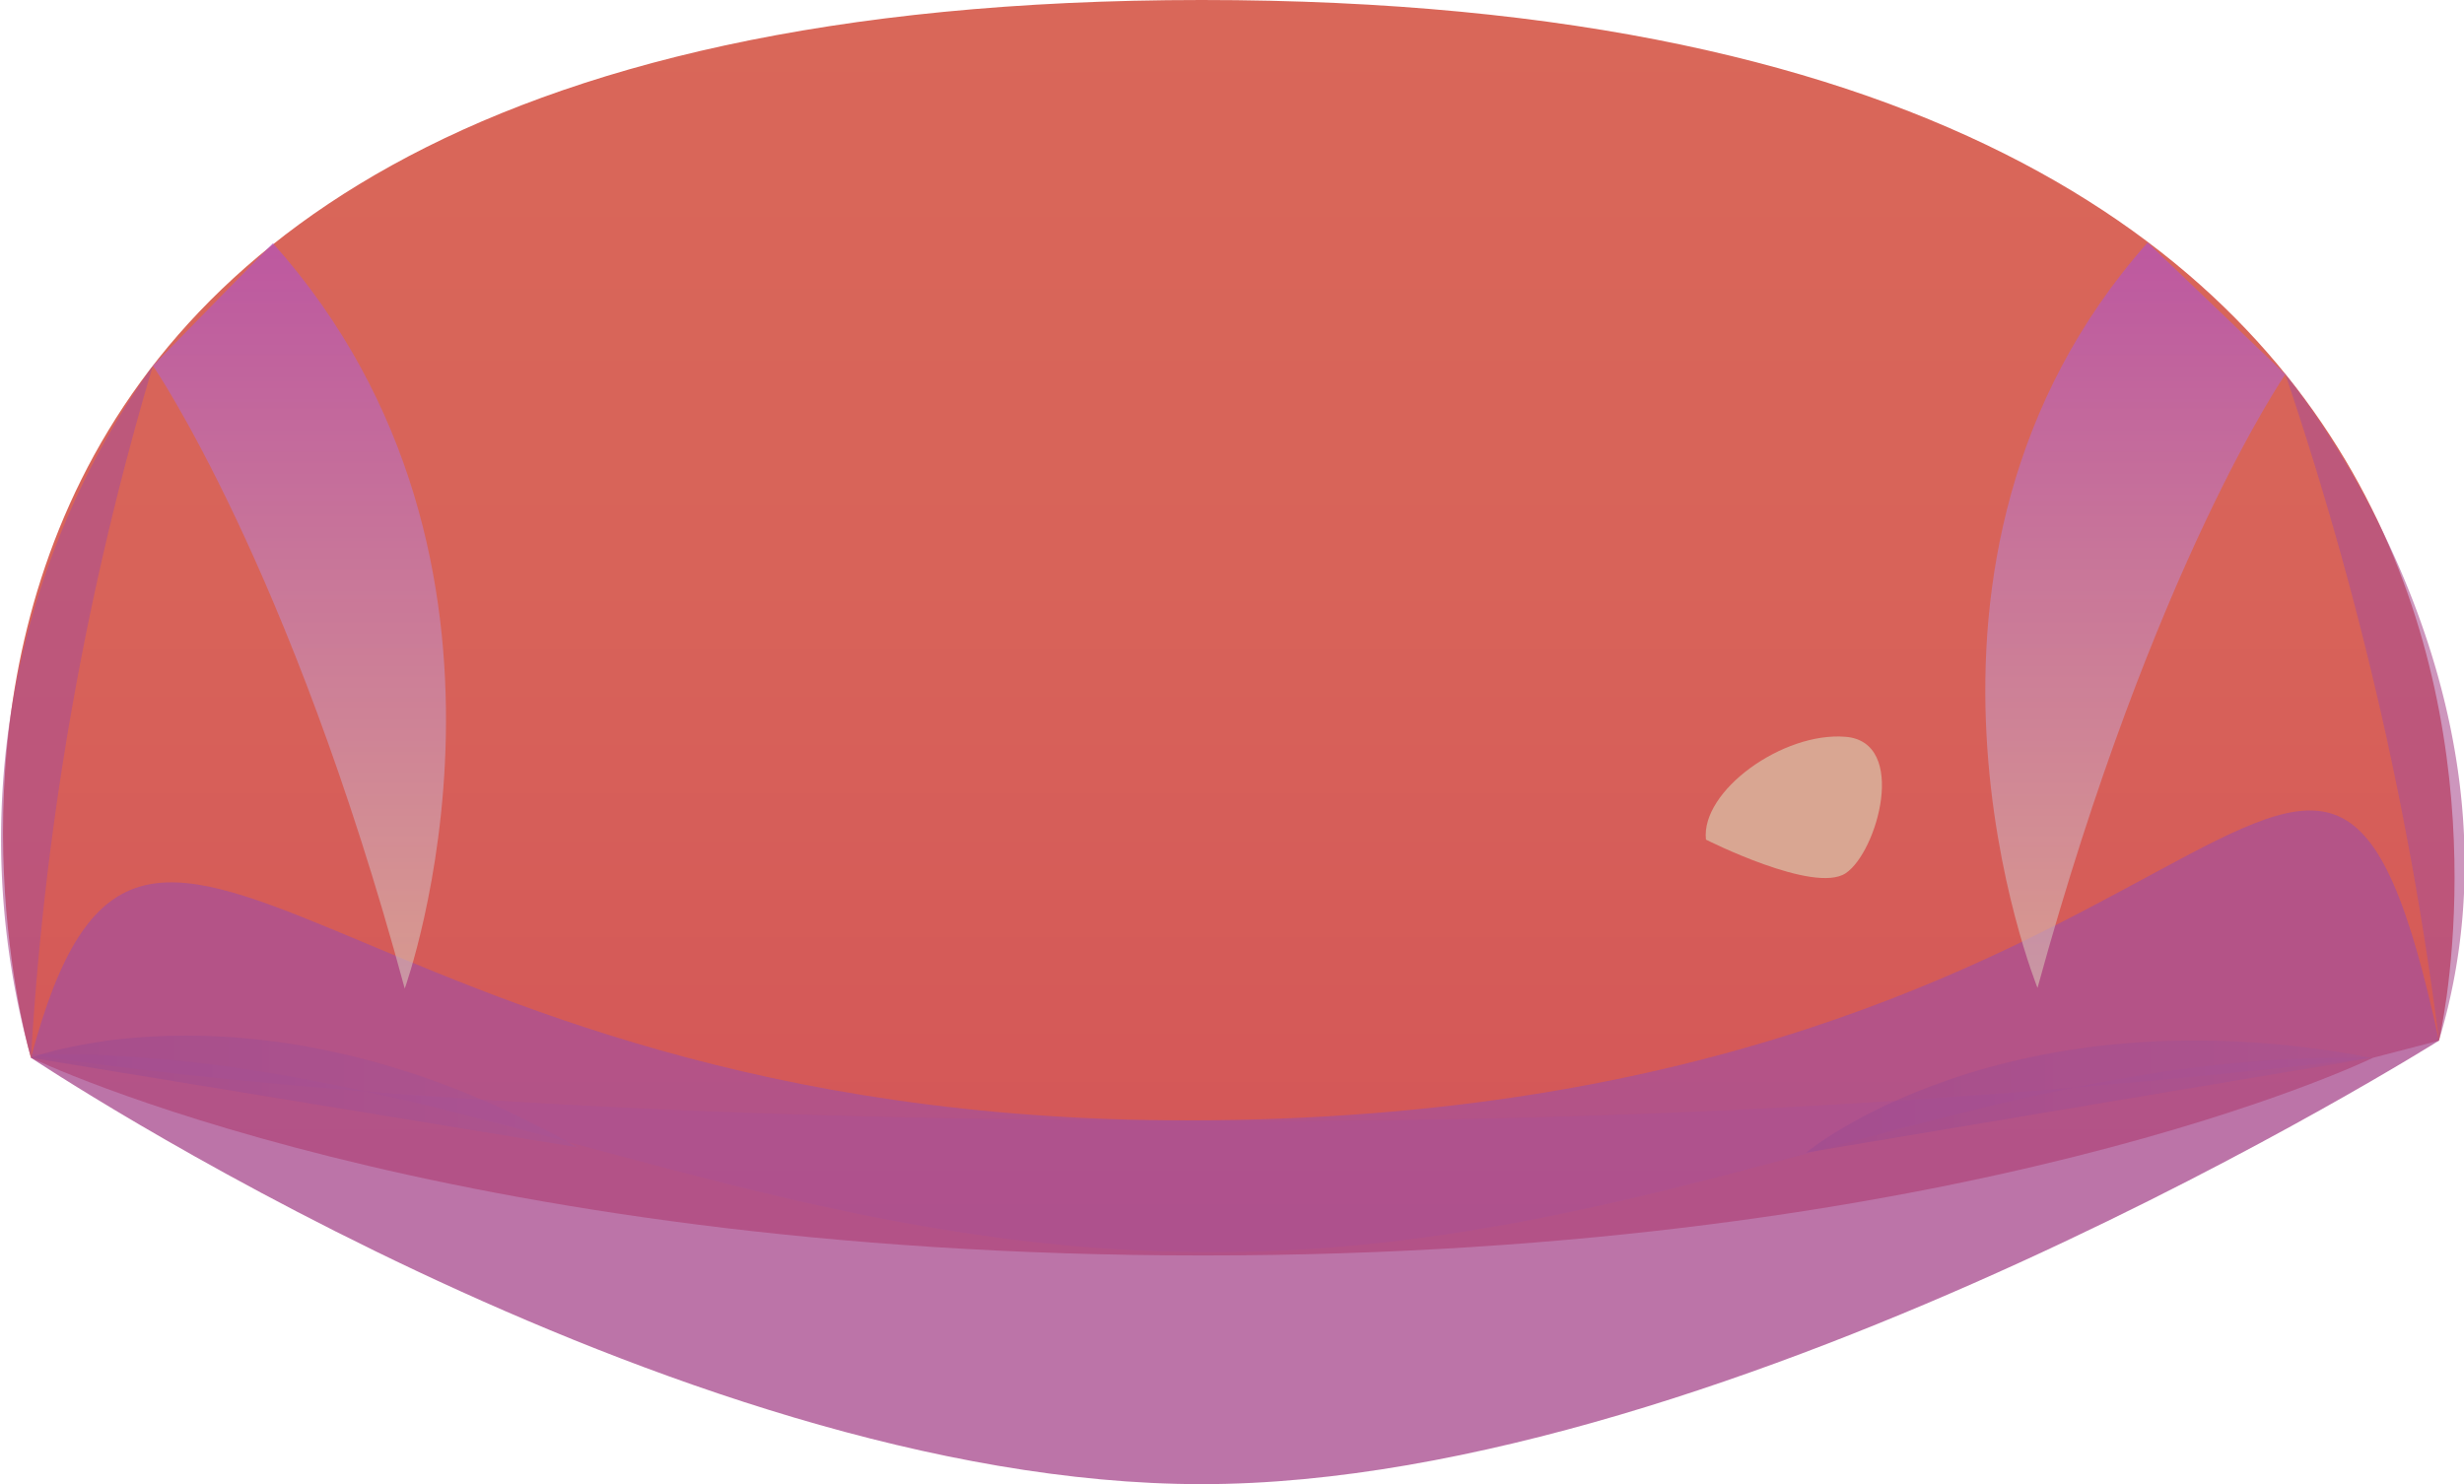 <svg viewBox="0 0 37.38 22.52" xmlns="http://www.w3.org/2000/svg" xmlns:xlink="http://www.w3.org/1999/xlink"><linearGradient id="a" gradientUnits="userSpaceOnUse" x1="18.63" x2="18.63" y1="19.03"><stop offset="0" stop-color="#d35458"/><stop offset=".08" stop-color="#d45758"/><stop offset=".54" stop-color="#d86359"/><stop offset="1" stop-color="#d96759"/></linearGradient><linearGradient id="b" gradientUnits="userSpaceOnUse" x1="27.4" x2="35.98" y1="16.64" y2="16.64"><stop offset=".02" stop-color="#562b8d"/><stop offset=".99" stop-color="#97639e"/></linearGradient><linearGradient id="c" x1=".47" x2="8.76" xlink:href="#b" y1="16.56" y2="16.56"/><linearGradient id="d" gradientUnits="userSpaceOnUse" x1="4.55" x2="4.55" y1="14.99" y2="3.68"><stop offset="0" stop-color="#d9c4b5"/><stop offset=".99" stop-color="#ab51ce"/></linearGradient><linearGradient id="e" gradientTransform="matrix(-1 0 0 1 1748.11 0)" x1="1715.72" x2="1715.72" xlink:href="#d" y1="14.99" y2="3.68"/><path d="m.47 16.05s-4.78-16.05 17.76-16.05 18.77 15.79 18.77 15.79l-1 .26s-6.15 3-17.75 3-17.78-3-17.78-3z" fill="url(#a)"/><path d="m18 17c-11.78 0-17.54-1-17.54-1 6-.13 10.87 2.95 17.76 3s11.78-3.08 17.78-2.95a144.57 144.57 0 0 1 -18 .95z" fill="#ab5192" opacity=".6"/><path d="m27.4 17.49s3-2.5 8.58-1.44z" fill="url(#b)" opacity=".5"/><path d="m.47 16.05s3.53-1.35 8.29 1.36z" fill="url(#c)" opacity=".5"/><g fill="#ab5192"><path d="m2.32 5.55a12.35 12.35 0 0 0 -1.85 10.5 46.32 46.32 0 0 1 1.85-10.5z" opacity=".6"/><path d="m34.67 5.68s3.95 4.72 2.33 10.11a51.83 51.83 0 0 0 -2.33-10.11z" opacity=".6"/><path d="m.47 16.05s9.68 6.47 17.76 6.47 18.77-6.73 18.77-6.73c-1.85-8.51-3.12 1.21-19 1.21-13 0-15.8-7.45-17.53-.95z" opacity=".8"/></g><path d="m25.88 12.74c-.08-.74 1.17-1.64 2.12-1.56s.48 1.75 0 2.07-2.12-.51-2.12-.51z" fill="#d9a692"/><path d="m2.32 5.55s2.08 3.02 3.82 9.45c0 0 2.33-6.46-2-11.31z" fill="url(#d)" opacity=".6"/><path d="m34.67 5.68s-2 2.89-3.76 9.31c0 0-2.62-6.46 1.67-11.31z" fill="url(#e)" opacity=".6"/></svg>